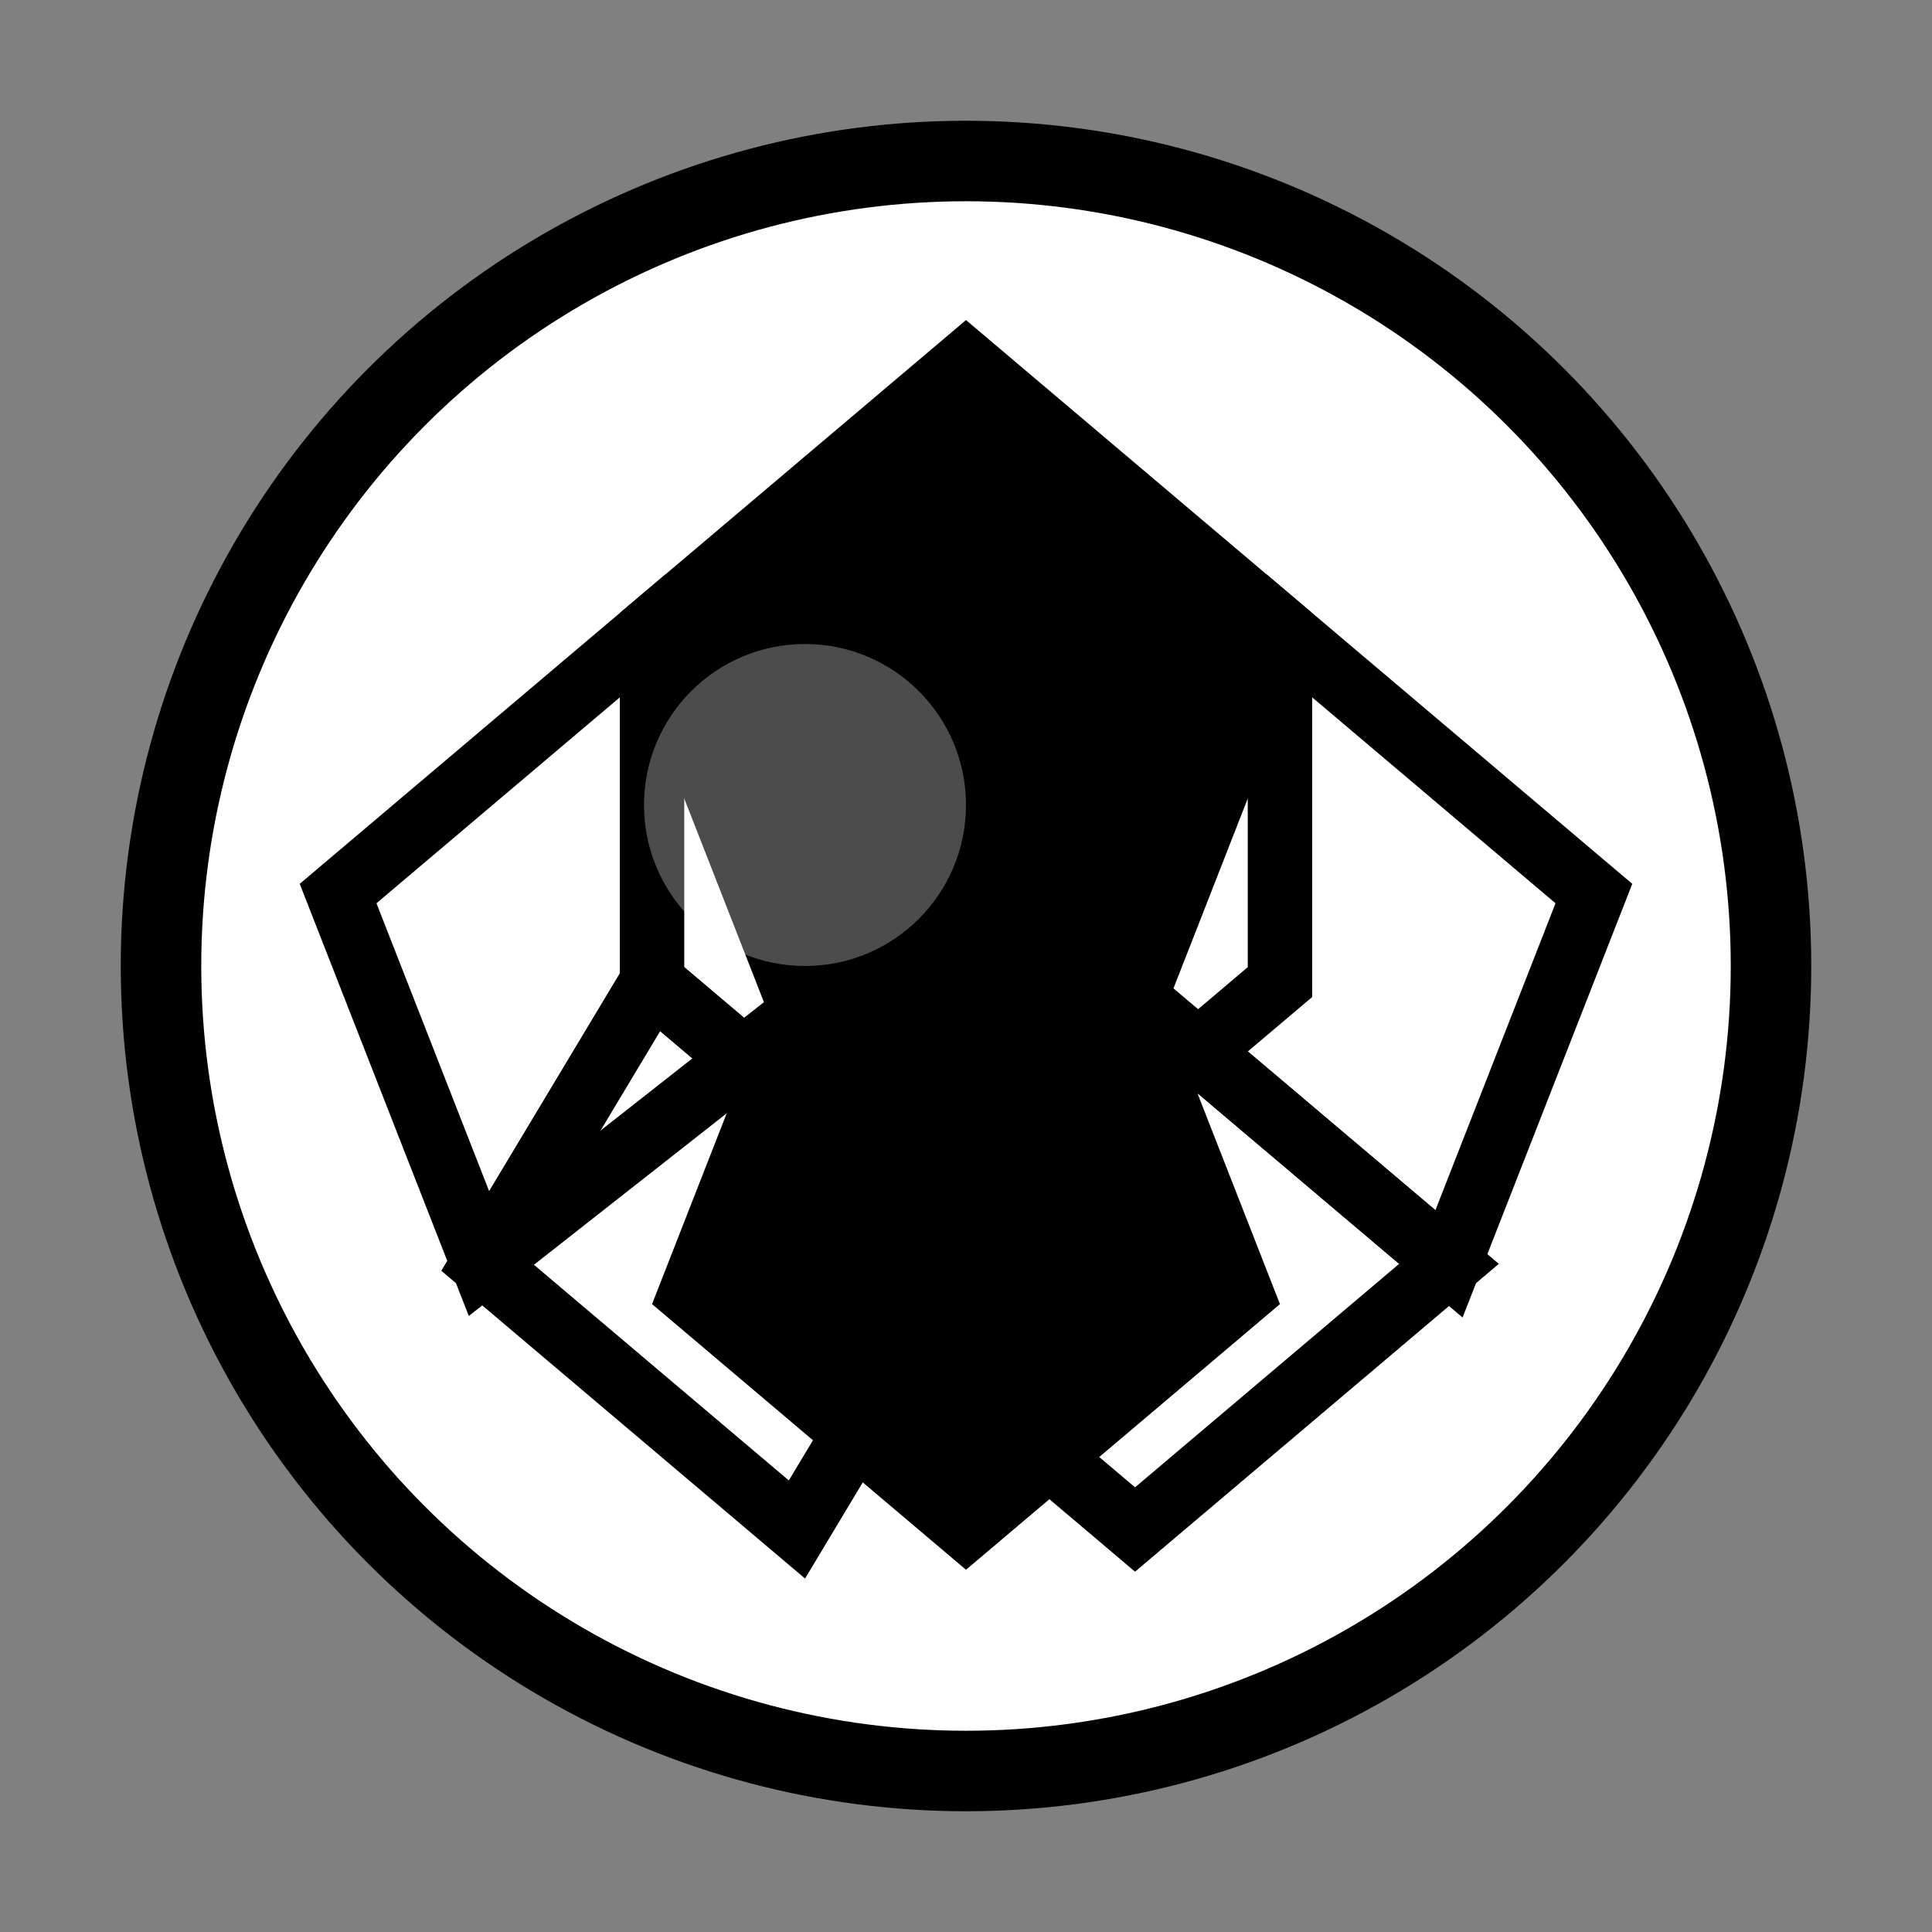 <svg viewBox="0 0 24 24" fill="none" xmlns="http://www.w3.org/2000/svg">
  <rect x="0" y="0" width="24" height="24" fill="#808080" stroke="none"/>
  <!-- Main ball shape -->
  <circle cx="12" cy="12" r="10" fill="white" stroke="#000000" stroke-width="1"/>
  
  <!-- Classic soccer ball pattern -->
  <!-- Pentagon in center -->
  <path d="M12 4.5 L15.9 7.8 L14.1 12.4 L9.9 12.4 L8.1 7.8 Z" fill="#000000"/>
  
  <!-- Hexagons around pentagon -->
  <path d="M8.1 7.8 L12 4.5 L15.9 7.8 L15.9 12.2 L12 15.5 L8.1 12.2 Z" fill="none" stroke="#000000" stroke-width="0.8"/>
  
  <path d="M15.9 7.8 L19.8 11.1 L18 15.7 L14.1 12.4 L15.9 7.8 Z" fill="none" stroke="#000000" stroke-width="0.8"/>
  
  <path d="M14.1 12.4 L18 15.7 L14.1 19 L10.2 15.7 L12 11.1 Z" fill="none" stroke="#000000" stroke-width="0.8"/>
  
  <path d="M9.9 12.4 L8.1 7.8 L4.2 11.1 L6 15.7 L10.2 12.4 Z" fill="none" stroke="#000000" stroke-width="0.8"/>
  
  <path d="M8.1 12.2 L6 15.7 L9.9 19 L12 15.5 L8.1 12.2 Z" fill="none" stroke="#000000" stroke-width="0.8"/>
  
  <!-- Additional pentagon -->
  <path d="M12 19.5 L8.1 16.2 L9.9 11.6 L14.1 11.6 L15.9 16.2 Z" fill="#000000"/>
  
  <!-- Highlight for 3D effect -->
  <circle cx="10" cy="10" r="2" fill="rgba(255,255,255,0.3)"/>
</svg>
